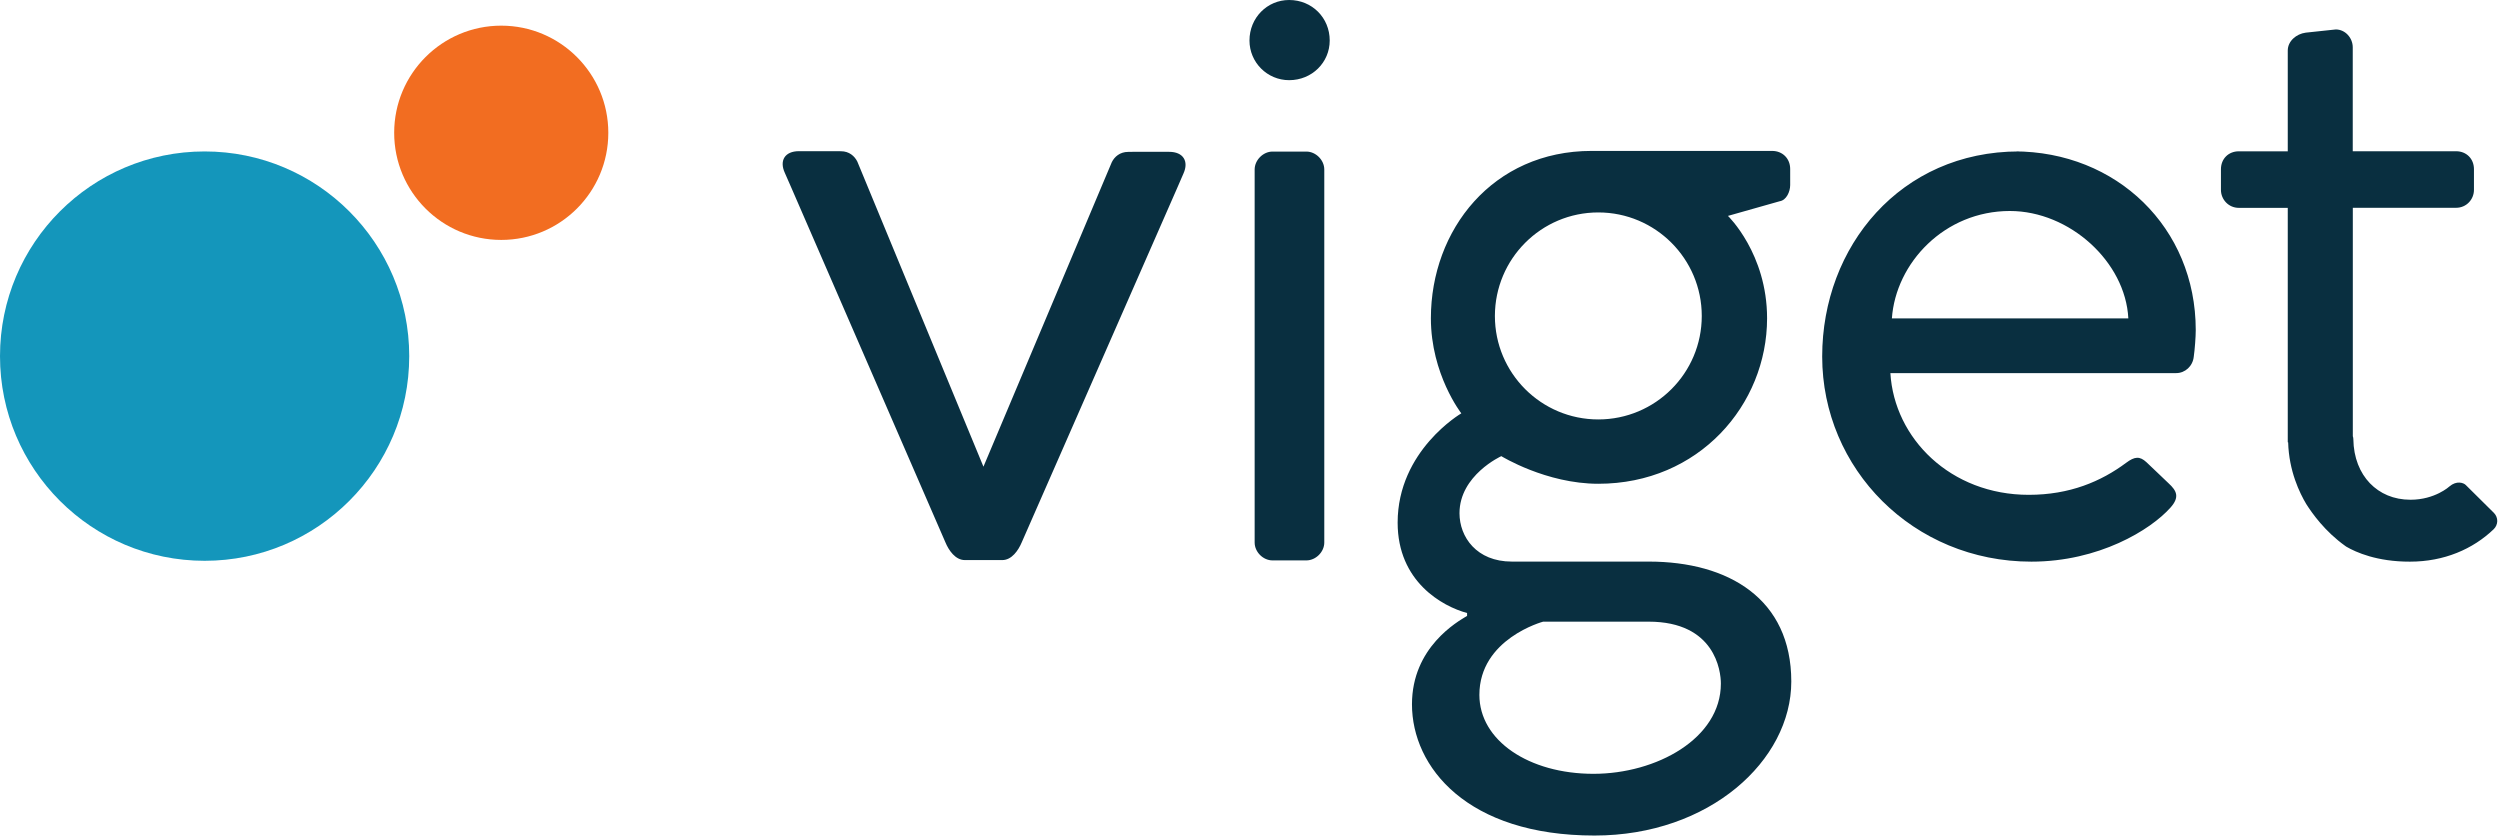 <svg width="382" height="128" viewBox="0 0 382 128" fill="none" xmlns="http://www.w3.org/2000/svg"><g clip-path="url(#clip0)"><path d="M62.53 54.42c0 17.26-13.99 31.27-31.26 31.27C13.99 85.69 0 71.68 0 54.42c0-17.28 13.99-31.28 31.27-31.28 17.26 0 31.26 14 31.26 31.28z" fill="#1496BB"/><path d="M92.95 20.29c0 9.05-7.33 16.37-16.36 16.37s-16.36-7.32-16.36-16.37c0-9.04 7.33-16.37 16.36-16.37s16.36 7.34 16.36 16.37z" fill="#F26D21"/><path d="M191.71 25.9c0-1.44 1.3-2.74 2.73-2.74h5.17c1.44 0 2.74 1.29 2.74 2.74v57c0 1.44-1.3 2.73-2.74 2.73h-5.17c-1.44 0-2.73-1.29-2.73-2.73v-57zM307.74 23.13c15.67 0 27.77 11.64 27.77 27.31 0 1.05-.15 2.99-.3 4.03-.14 1.49-1.34 2.54-2.68 2.54h-43.68c.6 10 9.21 18.6 21.14 18.6 6.27 0 11.05-2.04 14.88-4.89 1.32-.99 2.09-1.03 3.1-.1 1.09 1.01 2.3 2.21 3.39 3.23 1.26 1.15 1.71 2.12.29 3.71-3.04 3.42-10.96 8.26-21.26 8.26-18.06 0-31.96-14.18-31.96-31.34 0-16.86 12.01-31.34 30.07-31.34l-.76-.01zm17.47 25.52c-.44-8.66-8.99-16.41-18.1-16.41-9.99 0-17.43 7.93-18.03 16.41h36.13zM381.08 78.38l-4.31-4.27c-.33-.34-1.4-.72-2.5.22 0 0-2.2 2.03-5.94 2.03-2.58 0-4.68-.94-6.21-2.52-1.52-1.59-2.49-3.88-2.53-6.74 0-.16-.03-.3-.08-.45v-34.9h15.78c1.59 0 2.73-1.29 2.73-2.74v-3.16c0-1.59-1.15-2.74-2.73-2.74H359.5V7.23c0-1.44-1.15-2.73-2.59-2.73l-4.6.49c-1.44.19-2.74 1.3-2.74 2.73v15.4h-7.48c-1.58 0-2.73 1.15-2.73 2.74v3.16c0 1.44 1.15 2.74 2.73 2.74h7.48v35.83h.06c.12 4.4 1.77 7.76 2.76 9.42.9 1.42 2.86 4.2 5.98 6.42.05.03.1.07.16.11 1.46.85 4.68 2.29 9.68 2.28h.04c5.2 0 9.61-1.91 12.79-4.96.33-.32.53-.77.54-1.23.01-.47-.18-.92-.5-1.25zM178.65 23.2h-5.61l-.66.01c-1.25 0-2.09.74-2.5 1.58l-19.61 46.52L131 24.69c-.42-.84-1.25-1.58-2.5-1.58l-.66-.01h-5.76c-2.16 0-3.02 1.44-2.16 3.31l1.03 2.35 23.5 54.09c.52 1.26 1.54 2.73 2.98 2.73h5.72c1.44 0 2.46-1.48 2.98-2.73l23.68-53.98 1.02-2.35c.85-1.87-.02-3.32-2.18-3.32zM251.92 85.81H231c-5.38 0-7.99-3.76-7.99-7.39 0-5.81 6.39-8.72 6.39-8.72s6.84 4.22 14.82 4.22c15.36 0 25.79-12.06 25.79-25.29 0-9.89-5.98-15.64-5.98-15.64l7.91-2.24c1.01-.15 1.6-1.45 1.6-2.47v-2.46c0-1.59-1.16-2.76-2.76-2.76H243.2c-15.11 0-24.56 12.06-24.56 25.57 0 8.57 4.65 14.53 4.65 14.53s-9.73 5.66-9.73 16.7c0 9.01 6.83 12.79 10.61 13.81v.44c-1.46.87-8.42 4.8-8.42 13.51 0 9.59 8.42 20.05 27.89 20.05 17.58 0 30.07-11.48 30.07-23.53 0-12.64-9.59-18.33-21.79-18.33zm-7.7-53.35c8.73 0 15.81 7.09 15.81 15.82 0 8.74-7.08 15.81-15.81 15.81-8.72 0-15.8-7.07-15.8-15.81.01-8.74 7.08-15.82 15.8-15.82zm-.73 85.78c-9.89 0-17.44-5.09-17.44-12.06 0-8.58 9.74-11.19 9.74-11.19h16.12c10.17 0 11.04 7.56 11.04 9.45.01 8.42-9.87 13.8-19.46 13.8zM190.92 6.19c0-3.48 2.71-6.19 6.06-6.19 3.49 0 6.2 2.71 6.2 6.19 0 3.35-2.71 6.06-6.2 6.06-3.34 0-6.06-2.71-6.06-6.06z" fill="#092F40"/></g><defs><clipPath id="clip0"><path fill="#fff" d="M0 0h381.58v127.68H0z"/></clipPath></defs></svg>